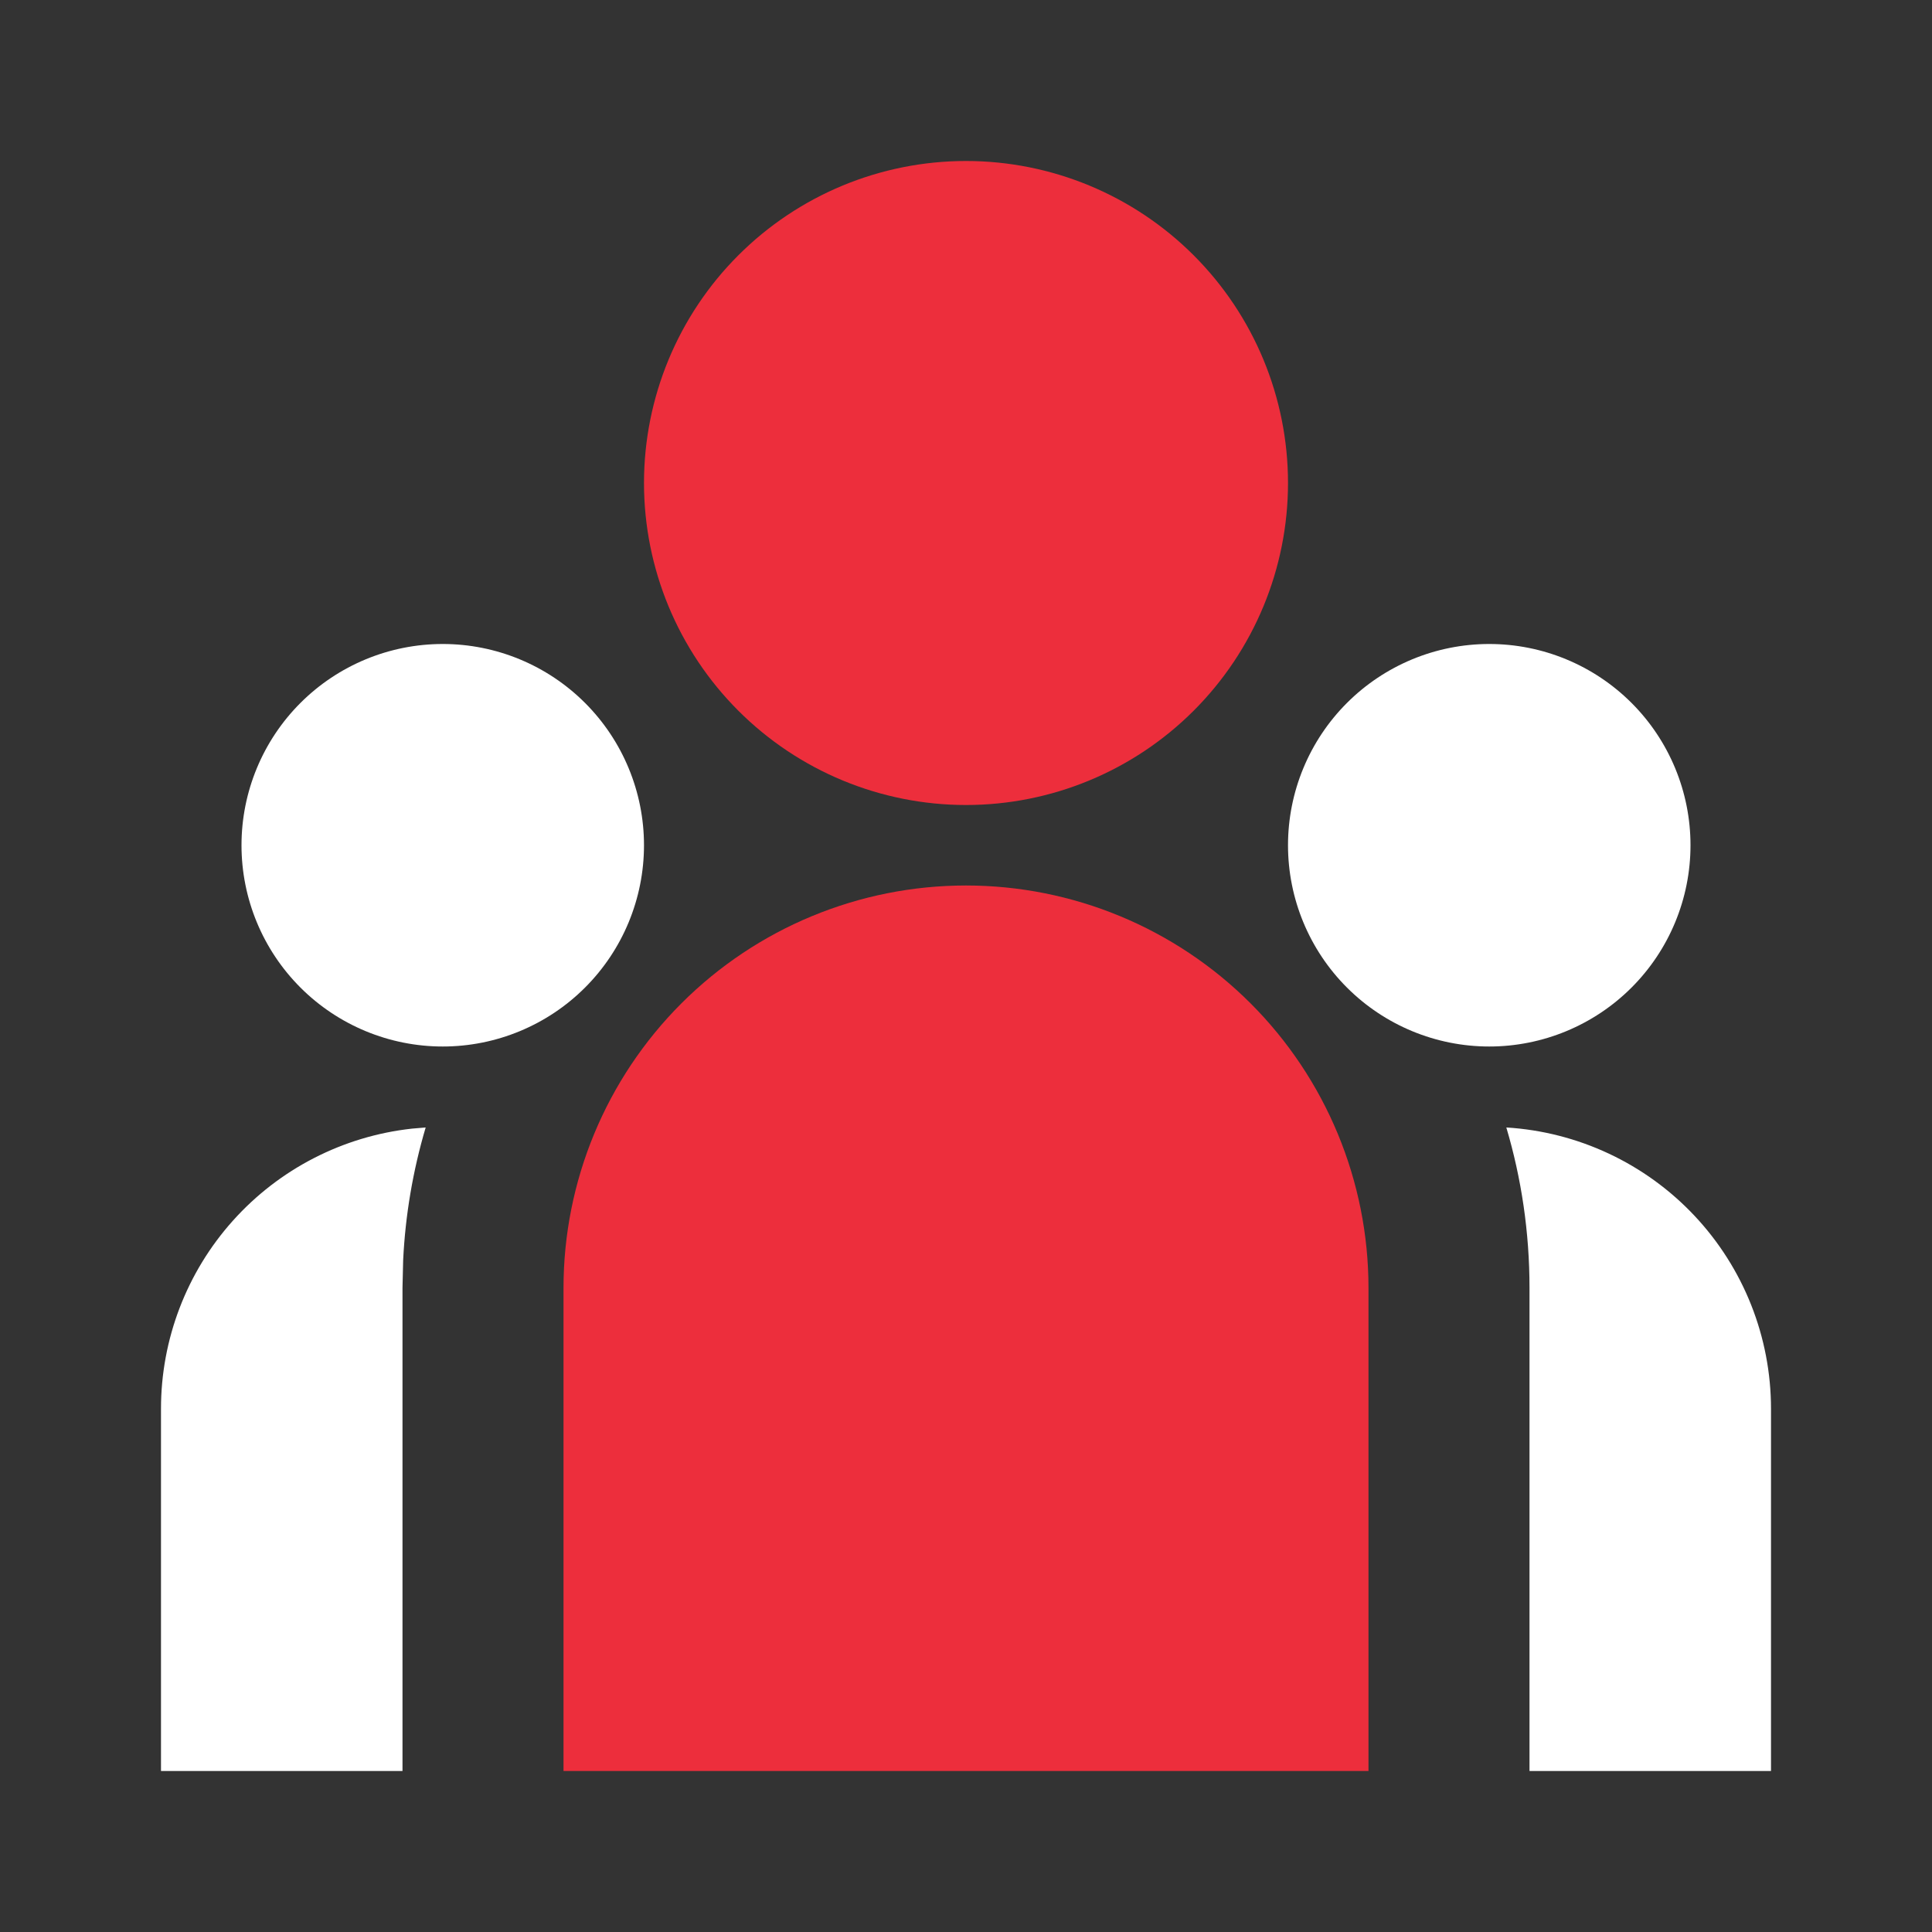 <svg width="100" height="100" viewBox="0 0 100 100" fill="none" xmlns="http://www.w3.org/2000/svg">
<rect x="0" y="0" width="100" height="100" fill="#333333" stroke="none"/>
<path fill-rule="evenodd" clip-rule="evenodd" d="M22.033 58.358C21.37 60.595 20.979 62.903 20.867 65.233L20.833 66.667V91.667H8.333V72.917C8.332 69.323 9.658 65.856 12.057 63.18C14.455 60.504 17.757 58.808 21.329 58.417L22.033 58.358ZM77.967 58.358C81.674 58.584 85.157 60.217 87.702 62.922C90.248 65.627 91.666 69.202 91.667 72.917V91.667H79.167V66.667C79.167 63.779 78.75 60.992 77.967 58.358ZM22.917 33.333C25.679 33.333 28.329 34.431 30.282 36.384C32.236 38.338 33.333 40.987 33.333 43.75C33.333 46.513 32.236 49.162 30.282 51.116C28.329 53.069 25.679 54.167 22.917 54.167C20.154 54.167 17.504 53.069 15.551 51.116C13.597 49.162 12.5 46.513 12.5 43.75C12.5 40.987 13.597 38.338 15.551 36.384C17.504 34.431 20.154 33.333 22.917 33.333ZM77.083 33.333C79.846 33.333 82.495 34.431 84.449 36.384C86.403 38.338 87.5 40.987 87.5 43.75C87.5 46.513 86.403 49.162 84.449 51.116C82.495 53.069 79.846 54.167 77.083 54.167C74.321 54.167 71.671 53.069 69.718 51.116C67.764 49.162 66.667 46.513 66.667 43.75C66.667 40.987 67.764 38.338 69.718 36.384C71.671 34.431 74.321 33.333 77.083 33.333Z" fill="white"/>
<path d="M50 45.833C55.525 45.833 60.824 48.028 64.731 51.935C68.638 55.842 70.833 61.141 70.833 66.667V91.667H29.167V66.667C29.167 61.141 31.361 55.842 35.269 51.935C39.175 48.028 44.475 45.833 50 45.833Z" fill="#ED2E3C"/>
<path d="M50 8.333C54.42 8.333 58.659 10.089 61.785 13.215C64.911 16.34 66.667 20.58 66.667 25C66.667 29.42 64.911 33.66 61.785 36.785C58.659 39.911 54.42 41.667 50 41.667C45.58 41.667 41.34 39.911 38.215 36.785C35.089 33.66 33.333 29.42 33.333 25C33.333 20.58 35.089 16.34 38.215 13.215C41.34 10.089 45.58 8.333 50 8.333Z" fill="#ED2E3C"/>
</svg>
